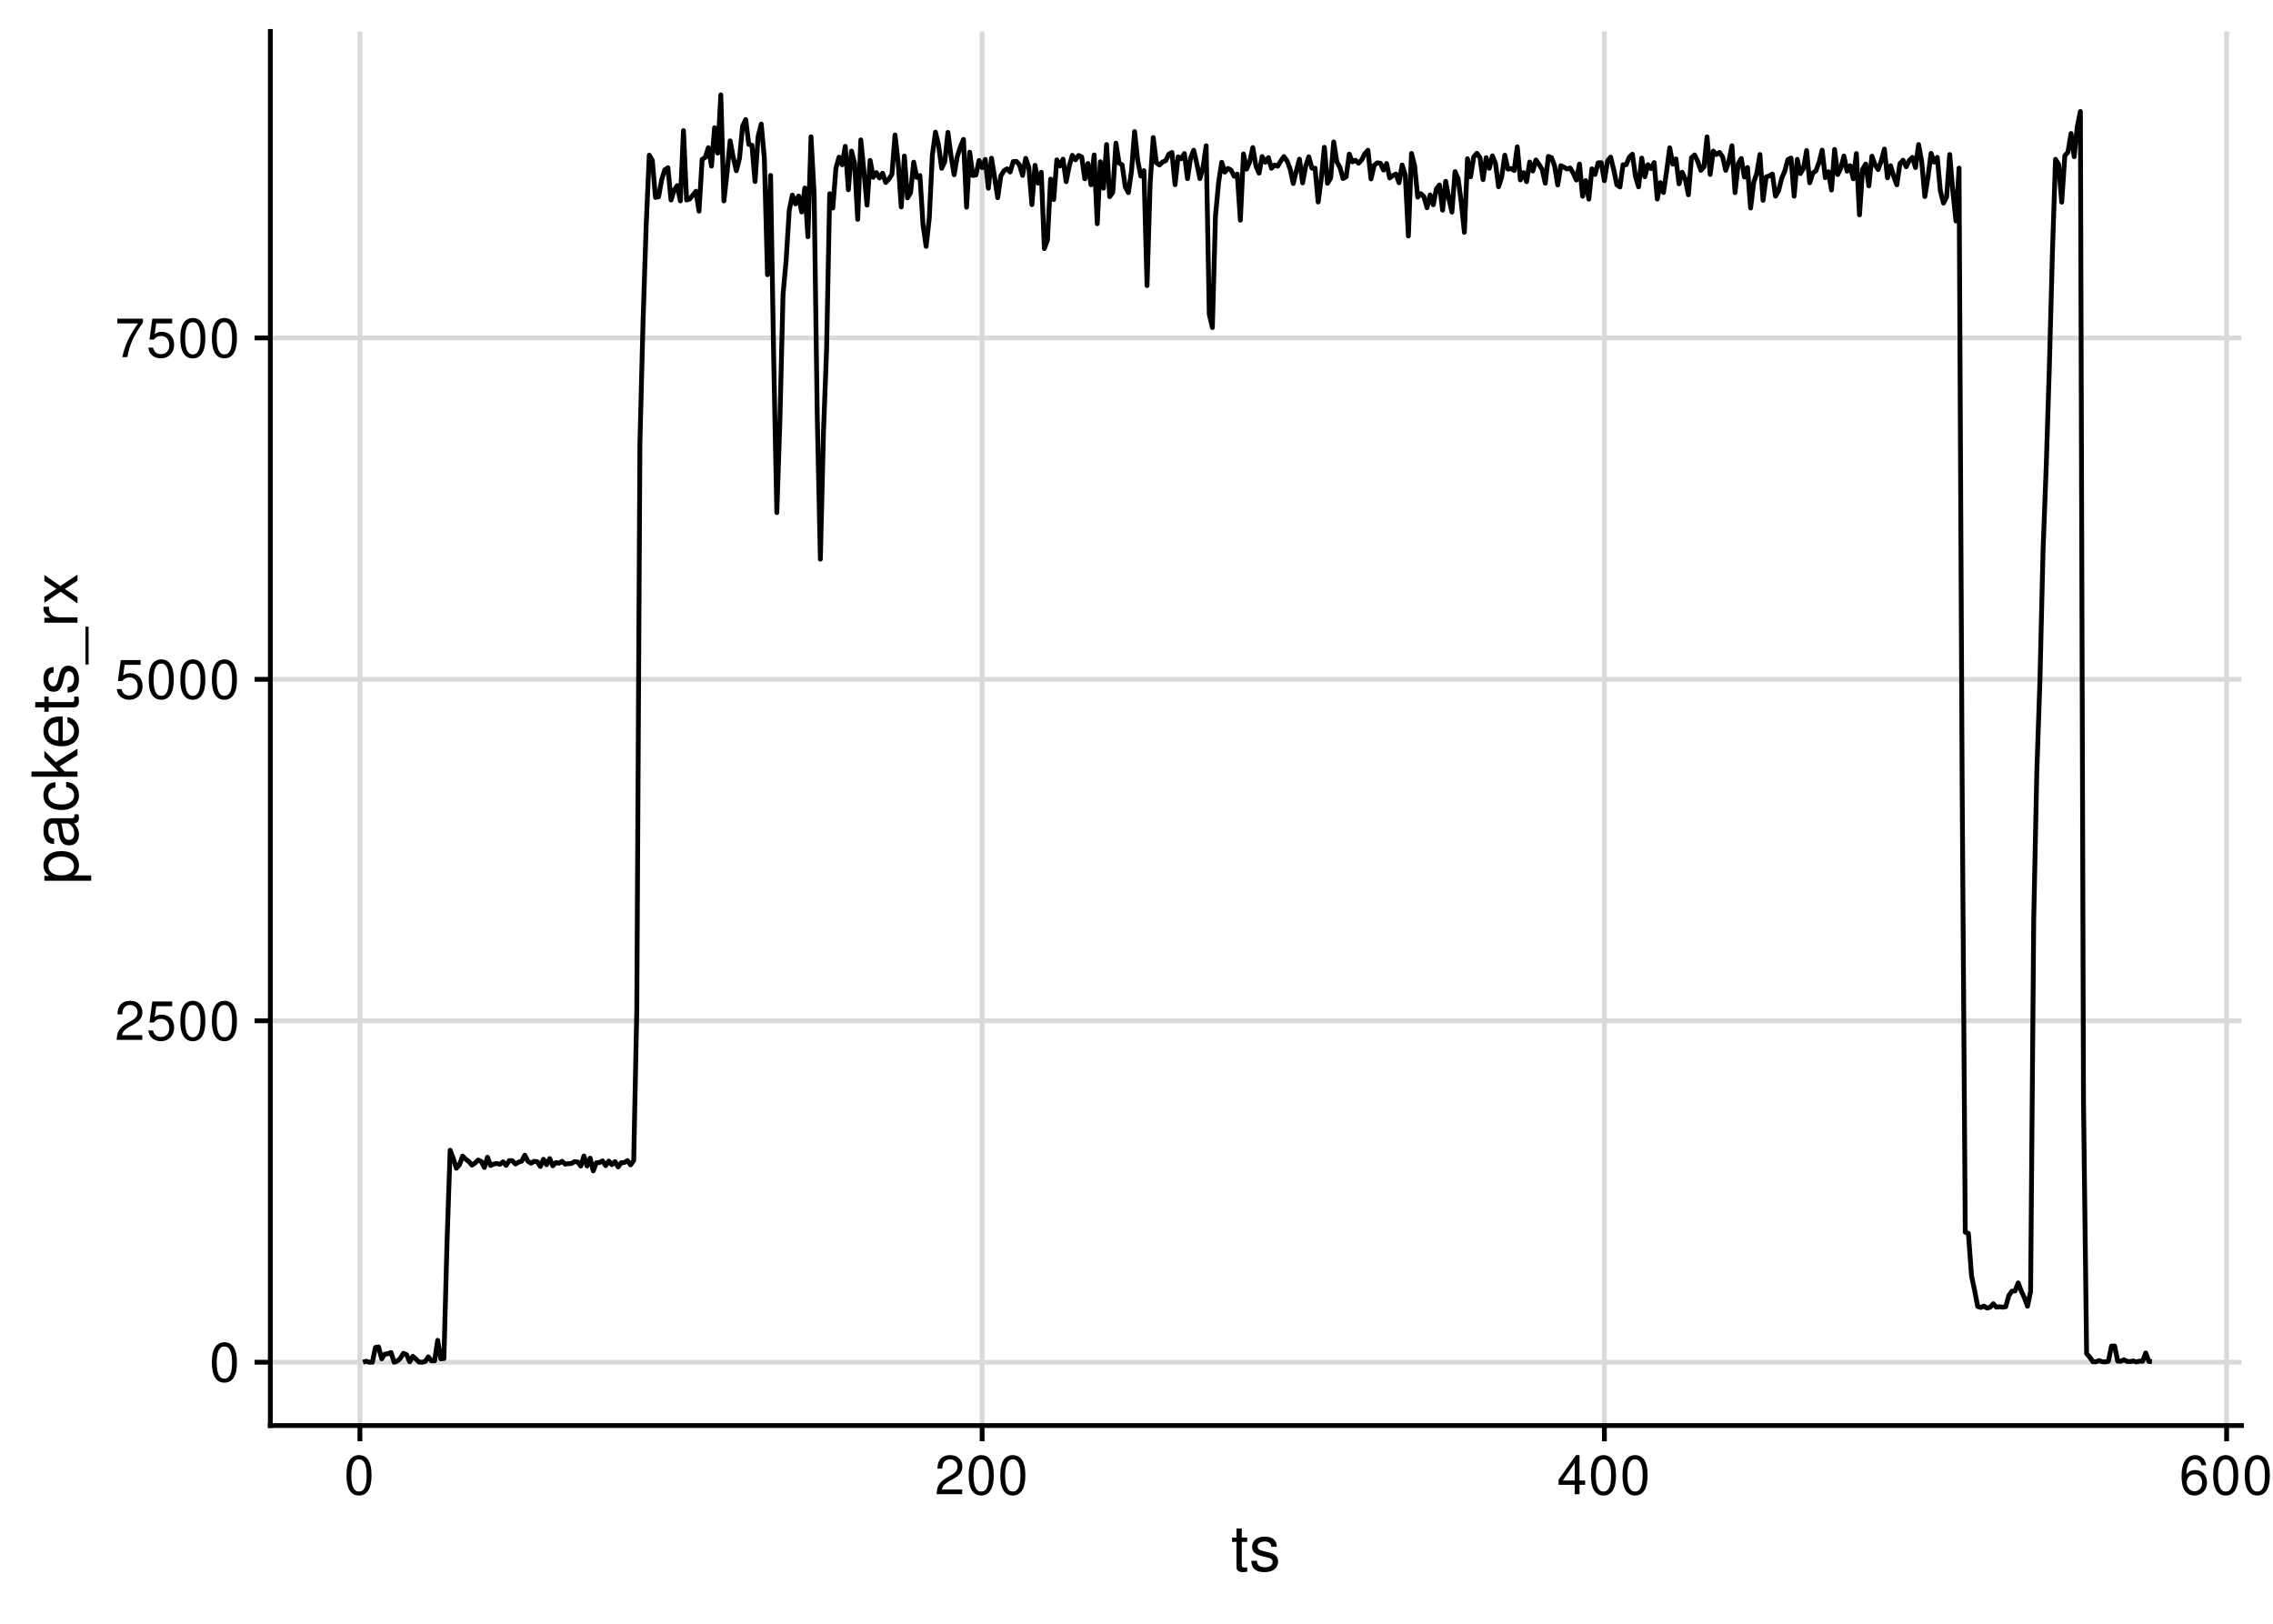 <?xml version="1.0" encoding="UTF-8"?>
<svg xmlns="http://www.w3.org/2000/svg" xmlns:xlink="http://www.w3.org/1999/xlink" width="504pt" height="360pt" viewBox="0 0 504 360" version="1.1">
<defs>
<g>
<symbol overflow="visible" id="glyph0-0">
<path style="stroke:none;" d=""/>
</symbol>
<symbol overflow="visible" id="glyph0-1">
<path style="stroke:none;" d="M 3.297 -8.672 C 2.516 -8.672 1.781 -8.312 1.344 -7.734 C 0.797 -6.953 0.516 -5.812 0.516 -4.203 C 0.516 -1.266 1.469 0.281 3.297 0.281 C 5.094 0.281 6.078 -1.266 6.078 -4.125 C 6.078 -5.812 5.812 -6.938 5.25 -7.734 C 4.812 -8.328 4.109 -8.672 3.297 -8.672 Z M 3.297 -7.734 C 4.438 -7.734 5 -6.578 5 -4.219 C 5 -1.75 4.453 -0.594 3.281 -0.594 C 2.156 -0.594 1.594 -1.797 1.594 -4.188 C 1.594 -6.578 2.156 -7.734 3.297 -7.734 Z M 3.297 -7.734 "/>
</symbol>
<symbol overflow="visible" id="glyph0-2">
<path style="stroke:none;" d="M 6.078 -1.047 L 1.594 -1.047 C 1.703 -1.766 2.094 -2.219 3.125 -2.859 L 4.328 -3.531 C 5.516 -4.188 6.125 -5.078 6.125 -6.141 C 6.125 -6.859 5.844 -7.531 5.344 -8 C 4.844 -8.453 4.219 -8.672 3.406 -8.672 C 2.328 -8.672 1.531 -8.297 1.062 -7.547 C 0.75 -7.094 0.625 -6.547 0.594 -5.672 L 1.656 -5.672 C 1.688 -6.266 1.766 -6.609 1.906 -6.906 C 2.188 -7.422 2.734 -7.75 3.375 -7.75 C 4.328 -7.75 5.047 -7.062 5.047 -6.125 C 5.047 -5.422 4.656 -4.828 3.906 -4.391 L 2.797 -3.75 C 1.016 -2.719 0.5 -1.906 0.406 -0.016 L 6.078 -0.016 Z M 6.078 -1.047 "/>
</symbol>
<symbol overflow="visible" id="glyph0-3">
<path style="stroke:none;" d="M 5.719 -8.516 L 1.312 -8.516 L 0.688 -3.875 L 1.656 -3.875 C 2.141 -4.469 2.562 -4.672 3.234 -4.672 C 4.375 -4.672 5.078 -3.891 5.078 -2.625 C 5.078 -1.406 4.375 -0.656 3.219 -0.656 C 2.297 -0.656 1.734 -1.125 1.469 -2.094 L 0.422 -2.094 C 0.562 -1.391 0.688 -1.062 0.938 -0.75 C 1.422 -0.094 2.281 0.281 3.234 0.281 C 4.953 0.281 6.156 -0.969 6.156 -2.766 C 6.156 -4.453 5.047 -5.609 3.406 -5.609 C 2.812 -5.609 2.328 -5.453 1.844 -5.094 L 2.172 -7.469 L 5.719 -7.469 Z M 5.719 -8.516 "/>
</symbol>
<symbol overflow="visible" id="glyph0-4">
<path style="stroke:none;" d="M 6.234 -8.516 L 0.547 -8.516 L 0.547 -7.469 L 5.141 -7.469 C 3.125 -4.578 2.297 -2.797 1.656 0 L 2.781 0 C 3.25 -2.719 4.312 -5.062 6.234 -7.625 Z M 6.234 -8.516 "/>
</symbol>
<symbol overflow="visible" id="glyph0-5">
<path style="stroke:none;" d="M 3.922 -2.094 L 3.922 0 L 4.984 0 L 4.984 -2.094 L 6.234 -2.094 L 6.234 -3.047 L 4.984 -3.047 L 4.984 -8.672 L 4.203 -8.672 L 0.344 -3.219 L 0.344 -2.094 Z M 3.922 -3.047 L 1.266 -3.047 L 3.922 -6.875 Z M 3.922 -3.047 "/>
</symbol>
<symbol overflow="visible" id="glyph0-6">
<path style="stroke:none;" d="M 5.969 -6.422 C 5.766 -7.844 4.859 -8.672 3.562 -8.672 C 2.625 -8.672 1.781 -8.219 1.281 -7.438 C 0.75 -6.594 0.516 -5.531 0.516 -3.953 C 0.516 -2.5 0.719 -1.578 1.234 -0.797 C 1.688 -0.094 2.438 0.281 3.375 0.281 C 4.984 0.281 6.156 -0.938 6.156 -2.625 C 6.156 -4.219 5.078 -5.359 3.547 -5.359 C 2.719 -5.359 2.047 -5.047 1.594 -4.406 C 1.609 -6.547 2.281 -7.734 3.484 -7.734 C 4.234 -7.734 4.75 -7.266 4.922 -6.422 Z M 3.422 -4.422 C 4.438 -4.422 5.078 -3.703 5.078 -2.547 C 5.078 -1.453 4.359 -0.656 3.391 -0.656 C 2.406 -0.656 1.656 -1.484 1.656 -2.594 C 1.656 -3.672 2.375 -4.422 3.422 -4.422 Z M 3.422 -4.422 "/>
</symbol>
<symbol overflow="visible" id="glyph1-0">
<path style="stroke:none;" d=""/>
</symbol>
<symbol overflow="visible" id="glyph1-1">
<path style="stroke:none;" d="M 3.562 -7.344 L 2.359 -7.344 L 2.359 -9.359 L 1.188 -9.359 L 1.188 -7.344 L 0.203 -7.344 L 0.203 -6.391 L 1.188 -6.391 L 1.188 -0.844 C 1.188 -0.078 1.688 0.328 2.609 0.328 C 2.906 0.328 3.156 0.297 3.562 0.219 L 3.562 -0.75 C 3.391 -0.719 3.234 -0.703 3 -0.703 C 2.484 -0.703 2.359 -0.844 2.359 -1.359 L 2.359 -6.391 L 3.562 -6.391 Z M 3.562 -7.344 "/>
</symbol>
<symbol overflow="visible" id="glyph1-2">
<path style="stroke:none;" d="M 6.125 -5.297 C 6.125 -6.734 5.172 -7.547 3.469 -7.547 C 1.766 -7.547 0.656 -6.656 0.656 -5.312 C 0.656 -4.156 1.25 -3.609 2.984 -3.188 L 4.078 -2.922 C 4.891 -2.734 5.203 -2.438 5.203 -1.922 C 5.203 -1.219 4.516 -0.75 3.5 -0.75 C 2.875 -0.75 2.344 -0.938 2.047 -1.25 C 1.859 -1.453 1.781 -1.672 1.703 -2.188 L 0.469 -2.188 C 0.531 -0.484 1.484 0.328 3.406 0.328 C 5.25 0.328 6.422 -0.594 6.422 -2 C 6.422 -3.094 5.812 -3.703 4.359 -4.047 L 3.234 -4.312 C 2.281 -4.531 1.875 -4.844 1.875 -5.359 C 1.875 -6.047 2.484 -6.469 3.438 -6.469 C 4.375 -6.469 4.875 -6.062 4.906 -5.297 Z M 6.125 -5.297 "/>
</symbol>
<symbol overflow="visible" id="glyph2-0">
<path style="stroke:none;" d=""/>
</symbol>
<symbol overflow="visible" id="glyph2-1">
<path style="stroke:none;" d="M 3.047 -0.75 L 3.047 -1.938 L -0.766 -1.938 C -0.016 -2.547 0.328 -3.234 0.328 -4.188 C 0.328 -6.094 -1.203 -7.328 -3.547 -7.328 C -6 -7.328 -7.547 -6.125 -7.547 -4.172 C -7.547 -3.172 -7.094 -2.375 -6.234 -1.828 L -7.344 -1.828 L -7.344 -0.75 Z M -6.453 -3.969 C -6.453 -5.266 -5.312 -6.109 -3.562 -6.109 C -1.906 -6.109 -0.766 -5.25 -0.766 -3.969 C -0.766 -2.734 -1.891 -1.938 -3.609 -1.938 C -5.328 -1.938 -6.453 -2.734 -6.453 -3.969 Z M -6.453 -3.969 "/>
</symbol>
<symbol overflow="visible" id="glyph2-2">
<path style="stroke:none;" d="M -0.688 -7.484 C -0.656 -7.359 -0.656 -7.312 -0.656 -7.234 C -0.656 -6.828 -0.875 -6.609 -1.234 -6.609 L -5.547 -6.609 C -6.844 -6.609 -7.547 -5.656 -7.547 -3.844 C -7.547 -2.766 -7.234 -1.922 -6.688 -1.406 C -6.312 -1.078 -5.891 -0.938 -5.172 -0.906 L -5.172 -2.094 C -6.062 -2.188 -6.469 -2.719 -6.469 -3.812 C -6.469 -4.875 -6.078 -5.453 -5.375 -5.453 L -5.062 -5.453 C -4.562 -5.438 -4.375 -5.188 -4.25 -4.234 C -4.047 -2.578 -3.984 -2.328 -3.812 -1.875 C -3.438 -1.016 -2.797 -0.594 -1.844 -0.594 C -0.516 -0.594 0.328 -1.516 0.328 -3 C 0.328 -3.922 0 -4.656 -0.75 -5.484 C 0 -5.578 0.328 -5.938 0.328 -6.688 C 0.328 -6.938 0.297 -7.094 0.203 -7.484 Z M -2.312 -5.453 C -1.922 -5.453 -1.688 -5.328 -1.359 -4.984 C -0.922 -4.516 -0.703 -3.938 -0.703 -3.25 C -0.703 -2.344 -1.141 -1.812 -1.875 -1.812 C -2.641 -1.812 -3.031 -2.312 -3.219 -3.562 C -3.391 -4.812 -3.438 -5.047 -3.625 -5.453 Z M -2.312 -5.453 "/>
</symbol>
<symbol overflow="visible" id="glyph2-3">
<path style="stroke:none;" d="M -4.875 -6.594 C -5.594 -6.531 -6.047 -6.391 -6.453 -6.109 C -7.141 -5.594 -7.547 -4.719 -7.547 -3.703 C -7.547 -1.703 -5.984 -0.438 -3.547 -0.438 C -1.172 -0.438 0.328 -1.688 0.328 -3.688 C 0.328 -5.438 -0.734 -6.531 -2.516 -6.672 L -2.516 -5.5 C -1.344 -5.312 -0.75 -4.703 -0.75 -3.703 C -0.75 -2.422 -1.812 -1.656 -3.547 -1.656 C -5.375 -1.656 -6.469 -2.406 -6.469 -3.688 C -6.469 -4.656 -5.891 -5.281 -4.875 -5.422 Z M -4.875 -6.594 "/>
</symbol>
<symbol overflow="visible" id="glyph2-4">
<path style="stroke:none;" d="M -10.203 -1.969 L -10.203 -0.812 L 0 -0.812 L 0 -1.969 L -2.859 -1.969 L -3.969 -3.109 L 0 -5.594 L 0 -7.031 L -4.797 -4.031 L -7.344 -6.578 L -7.344 -5.078 L -4.234 -1.969 Z M -10.203 -1.969 "/>
</symbol>
<symbol overflow="visible" id="glyph2-5">
<path style="stroke:none;" d="M -3.281 -7.188 C -4.391 -7.188 -5.062 -7.094 -5.609 -6.891 C -6.812 -6.406 -7.547 -5.297 -7.547 -3.922 C -7.547 -1.875 -5.984 -0.562 -3.562 -0.562 C -1.141 -0.562 0.328 -1.812 0.328 -3.891 C 0.328 -5.578 -0.625 -6.734 -2.219 -7.031 L -2.219 -5.859 C -1.266 -5.531 -0.75 -4.875 -0.75 -3.938 C -0.75 -3.188 -1.094 -2.562 -1.703 -2.172 C -2.125 -1.891 -2.547 -1.797 -3.281 -1.781 Z M -4.234 -1.812 C -5.594 -1.906 -6.469 -2.734 -6.469 -3.906 C -6.469 -5.094 -5.547 -5.922 -4.234 -5.922 Z M -4.234 -1.812 "/>
</symbol>
<symbol overflow="visible" id="glyph2-6">
<path style="stroke:none;" d="M -7.344 -3.562 L -7.344 -2.359 L -9.359 -2.359 L -9.359 -1.188 L -7.344 -1.188 L -7.344 -0.203 L -6.391 -0.203 L -6.391 -1.188 L -0.844 -1.188 C -0.078 -1.188 0.328 -1.688 0.328 -2.609 C 0.328 -2.906 0.297 -3.156 0.219 -3.562 L -0.75 -3.562 C -0.719 -3.391 -0.703 -3.234 -0.703 -3 C -0.703 -2.484 -0.844 -2.359 -1.359 -2.359 L -6.391 -2.359 L -6.391 -3.562 Z M -7.344 -3.562 "/>
</symbol>
<symbol overflow="visible" id="glyph2-7">
<path style="stroke:none;" d="M -5.297 -6.125 C -6.734 -6.125 -7.547 -5.172 -7.547 -3.469 C -7.547 -1.766 -6.656 -0.656 -5.312 -0.656 C -4.156 -0.656 -3.609 -1.25 -3.188 -2.984 L -2.922 -4.078 C -2.734 -4.891 -2.438 -5.203 -1.922 -5.203 C -1.219 -5.203 -0.75 -4.516 -0.75 -3.5 C -0.75 -2.875 -0.938 -2.344 -1.25 -2.047 C -1.453 -1.859 -1.672 -1.781 -2.188 -1.703 L -2.188 -0.469 C -0.484 -0.531 0.328 -1.484 0.328 -3.406 C 0.328 -5.25 -0.594 -6.422 -2 -6.422 C -3.094 -6.422 -3.703 -5.812 -4.047 -4.359 L -4.312 -3.234 C -4.531 -2.281 -4.844 -1.875 -5.359 -1.875 C -6.047 -1.875 -6.469 -2.484 -6.469 -3.438 C -6.469 -4.375 -6.062 -4.875 -5.297 -4.906 Z M -5.297 -6.125 "/>
</symbol>
<symbol overflow="visible" id="glyph2-8">
<path style="stroke:none;" d="M 1.766 -8.094 L 1.766 0.312 L 2.469 0.312 L 2.469 -8.094 Z M 1.766 -8.094 "/>
</symbol>
<symbol overflow="visible" id="glyph2-9">
<path style="stroke:none;" d="M -7.344 -0.969 L 0 -0.969 L 0 -2.141 L -3.812 -2.141 C -5.578 -2.156 -6.359 -2.891 -6.312 -4.5 L -7.5 -4.5 C -7.531 -4.297 -7.547 -4.188 -7.547 -4.047 C -7.547 -3.297 -7.094 -2.719 -6 -2.047 L -7.344 -2.047 Z M -7.344 -0.969 "/>
</symbol>
<symbol overflow="visible" id="glyph2-10">
<path style="stroke:none;" d="M -3.797 -4.094 L -7.344 -6.547 L -7.344 -5.234 L -4.672 -3.469 L -7.344 -1.703 L -7.344 -0.375 L -3.734 -2.828 L 0 -0.234 L 0 -1.562 L -2.812 -3.438 L 0 -5.266 L 0 -6.625 Z M -3.797 -4.094 "/>
</symbol>
</g>
<clipPath id="clip1">
  <path d="M 59.938 301 L 497.027 301 L 497.027 303 L 59.938 303 Z M 59.938 301 "/>
</clipPath>
<clipPath id="clip2">
  <path d="M 59.938 225 L 497.027 225 L 497.027 227 L 59.938 227 Z M 59.938 225 "/>
</clipPath>
<clipPath id="clip3">
  <path d="M 59.938 150 L 497.027 150 L 497.027 152 L 59.938 152 Z M 59.938 150 "/>
</clipPath>
<clipPath id="clip4">
  <path d="M 59.938 74 L 497.027 74 L 497.027 76 L 59.938 76 Z M 59.938 74 "/>
</clipPath>
<clipPath id="clip5">
  <path d="M 79 6.973 L 81 6.973 L 81 316.062 L 79 316.062 Z M 79 6.973 "/>
</clipPath>
<clipPath id="clip6">
  <path d="M 217 6.973 L 219 6.973 L 219 316.062 L 217 316.062 Z M 217 6.973 "/>
</clipPath>
<clipPath id="clip7">
  <path d="M 355 6.973 L 357 6.973 L 357 316.062 L 355 316.062 Z M 355 6.973 "/>
</clipPath>
<clipPath id="clip8">
  <path d="M 493 6.973 L 495 6.973 L 495 316.062 L 493 316.062 Z M 493 6.973 "/>
</clipPath>
</defs>
<g id="surface105">
<rect x="0" y="0" width="504" height="360" style="fill:rgb(100%,100%,100%);fill-opacity:1;stroke:none;"/>
<g clip-path="url(#clip1)" clip-rule="nonzero">
<path style="fill:none;stroke-width:1.067;stroke-linecap:butt;stroke-linejoin:round;stroke:rgb(85.098%,85.098%,85.098%);stroke-opacity:1;stroke-miterlimit:10;" d="M 59.938 302.016 L 497.027 302.016 "/>
</g>
<g clip-path="url(#clip2)" clip-rule="nonzero">
<path style="fill:none;stroke-width:1.067;stroke-linecap:butt;stroke-linejoin:round;stroke:rgb(85.098%,85.098%,85.098%);stroke-opacity:1;stroke-miterlimit:10;" d="M 59.938 226.316 L 497.027 226.316 "/>
</g>
<g clip-path="url(#clip3)" clip-rule="nonzero">
<path style="fill:none;stroke-width:1.067;stroke-linecap:butt;stroke-linejoin:round;stroke:rgb(85.098%,85.098%,85.098%);stroke-opacity:1;stroke-miterlimit:10;" d="M 59.938 150.617 L 497.027 150.617 "/>
</g>
<g clip-path="url(#clip4)" clip-rule="nonzero">
<path style="fill:none;stroke-width:1.067;stroke-linecap:butt;stroke-linejoin:round;stroke:rgb(85.098%,85.098%,85.098%);stroke-opacity:1;stroke-miterlimit:10;" d="M 59.938 74.922 L 497.027 74.922 "/>
</g>
<g clip-path="url(#clip5)" clip-rule="nonzero">
<path style="fill:none;stroke-width:1.067;stroke-linecap:butt;stroke-linejoin:round;stroke:rgb(85.098%,85.098%,85.098%);stroke-opacity:1;stroke-miterlimit:10;" d="M 79.805 316.062 L 79.805 6.973 "/>
</g>
<g clip-path="url(#clip6)" clip-rule="nonzero">
<path style="fill:none;stroke-width:1.067;stroke-linecap:butt;stroke-linejoin:round;stroke:rgb(85.098%,85.098%,85.098%);stroke-opacity:1;stroke-miterlimit:10;" d="M 217.773 316.062 L 217.773 6.973 "/>
</g>
<g clip-path="url(#clip7)" clip-rule="nonzero">
<path style="fill:none;stroke-width:1.067;stroke-linecap:butt;stroke-linejoin:round;stroke:rgb(85.098%,85.098%,85.098%);stroke-opacity:1;stroke-miterlimit:10;" d="M 355.746 316.062 L 355.746 6.973 "/>
</g>
<g clip-path="url(#clip8)" clip-rule="nonzero">
<path style="fill:none;stroke-width:1.067;stroke-linecap:butt;stroke-linejoin:round;stroke:rgb(85.098%,85.098%,85.098%);stroke-opacity:1;stroke-miterlimit:10;" d="M 493.715 316.062 L 493.715 6.973 "/>
</g>
<path style="fill:none;stroke-width:1.067;stroke-linecap:butt;stroke-linejoin:round;stroke:rgb(0%,0%,0%);stroke-opacity:1;stroke-miterlimit:10;" d="M 80.492 302.016 L 81.184 301.801 L 81.875 302.016 L 82.562 302.016 L 83.254 298.742 L 83.941 298.621 L 84.633 301.258 L 85.324 300.227 L 86.012 300.137 L 86.703 299.863 L 87.391 302.016 L 88.082 301.773 L 88.773 301.137 L 89.461 300.047 L 90.152 300.348 L 90.844 301.922 L 91.531 300.711 L 92.223 301.316 L 92.91 301.984 L 93.602 302.016 L 94.293 301.832 L 94.98 300.832 L 95.672 301.711 L 96.359 301.711 L 97.051 297.168 L 97.742 301.258 L 98.43 301.195 L 99.121 275.398 L 99.809 255.02 L 100.5 256.809 L 101.191 259.016 L 101.879 258.23 L 102.57 256.324 L 103.258 256.988 L 103.949 257.504 L 104.641 258.32 L 105.328 257.867 L 106.02 257.199 L 106.707 257.504 L 107.398 258.836 L 108.09 256.566 L 108.777 258.41 L 109.469 258.078 L 110.156 257.957 L 110.848 258.141 L 111.539 257.594 L 112.227 258.383 L 112.918 257.32 L 113.605 257.352 L 114.297 258.078 L 114.988 257.656 L 115.676 257.441 L 116.367 256.109 L 117.055 257.441 L 117.746 257.898 L 118.438 257.473 L 119.125 257.562 L 119.816 258.625 L 120.504 257.02 L 121.195 258.23 L 121.887 256.867 L 122.574 258.473 L 123.266 257.746 L 123.953 257.898 L 124.645 257.473 L 125.336 258.109 L 126.023 257.988 L 126.715 257.957 L 127.402 257.535 L 128.094 257.625 L 128.785 258.531 L 129.473 256.293 L 130.164 258.504 L 130.852 256.777 L 131.543 259.594 L 132.234 257.805 L 132.922 257.746 L 133.613 257.383 L 134.301 258.441 L 134.992 257.414 L 135.684 258.23 L 136.371 257.535 L 137.062 258.715 L 137.75 257.777 L 138.441 257.746 L 139.133 257.32 L 139.82 258.262 L 140.512 257.293 L 141.199 223.953 L 141.891 98.176 L 142.582 71.406 L 143.27 50.211 L 143.961 34.406 L 144.648 35.586 L 145.34 43.762 L 146.031 43.641 L 146.719 39.828 L 147.41 37.648 L 148.098 37.191 L 148.789 44.34 L 149.48 42.16 L 150.168 41.16 L 150.859 44.551 L 151.547 28.957 L 152.238 44.34 L 152.93 44.125 L 153.617 43.277 L 154.309 42.402 L 154.996 46.82 L 155.688 35.344 L 156.379 34.891 L 157.066 32.742 L 157.758 36.828 L 158.445 28.32 L 159.137 33.953 L 159.828 21.023 L 160.516 44.551 L 161.207 38.344 L 161.895 31.227 L 162.586 34.891 L 163.277 37.859 L 163.965 35.164 L 164.656 27.957 L 165.348 26.504 L 166.035 32.016 L 166.727 32.195 L 167.414 40.25 L 168.105 30.227 L 168.797 27.504 L 169.484 35.102 L 170.176 60.902 L 170.863 38.887 L 171.555 79.492 L 172.246 113.648 L 172.934 93.207 L 173.625 65.293 L 174.312 57.723 L 175.004 46.609 L 175.695 43.25 L 176.383 45.215 L 177.074 43.461 L 177.762 47.004 L 178.453 41.672 L 179.145 52.484 L 179.832 30.32 L 180.523 43.066 L 181.211 92.18 L 181.902 123.973 L 182.594 95.812 L 183.281 77.523 L 183.973 42.945 L 184.66 46.125 L 185.352 37.285 L 186.043 34.832 L 186.73 36.527 L 187.422 32.438 L 188.109 42.066 L 188.801 33.5 L 189.492 36.164 L 190.18 48.637 L 190.871 31.016 L 191.559 37.98 L 192.25 45.488 L 192.941 35.559 L 193.629 39.312 L 194.32 38.254 L 195.008 39.465 L 195.699 38.402 L 196.391 40.461 L 197.078 39.734 L 197.77 38.676 L 198.457 29.926 L 199.148 36.043 L 199.84 45.883 L 200.527 34.59 L 201.219 43.883 L 201.906 42.734 L 202.598 35.949 L 203.289 39.344 L 203.977 38.918 L 204.668 49.848 L 205.355 54.633 L 206.047 48.426 L 206.738 34.375 L 207.426 29.289 L 208.117 32.227 L 208.805 37.312 L 209.496 35.828 L 210.188 29.352 L 210.875 34.59 L 211.566 38.738 L 212.254 34.738 L 212.945 32.59 L 213.637 30.895 L 214.324 45.941 L 215.016 33.742 L 215.703 38.918 L 216.395 38.797 L 217.086 35.586 L 217.773 37.164 L 218.465 35.344 L 219.152 41.734 L 219.844 35.074 L 220.535 39.312 L 221.223 43.824 L 221.914 39.008 L 222.602 37.859 L 223.293 37.434 L 223.984 38.133 L 224.672 35.828 L 225.363 35.77 L 226.051 36.555 L 226.742 38.887 L 227.434 35.102 L 228.121 37.102 L 228.812 45.367 L 229.5 36.648 L 230.191 40.613 L 230.883 38.191 L 231.57 55.117 L 232.262 53.18 L 232.949 39.707 L 233.641 44.246 L 234.332 35.438 L 235.02 36.797 L 235.711 35.285 L 236.402 40.281 L 237.09 36.797 L 237.781 34.438 L 238.469 35.438 L 239.16 34.469 L 239.852 34.801 L 240.539 39.645 L 241.23 36.254 L 241.918 40.977 L 242.609 34.348 L 243.301 49.605 L 243.988 35.859 L 244.68 41.734 L 245.367 32.047 L 246.059 43.613 L 246.75 42.613 L 247.438 31.742 L 248.129 36.133 L 248.816 36.555 L 249.508 41.43 L 250.199 42.703 L 250.887 37.949 L 251.578 29.168 L 252.266 35.559 L 252.957 39.039 L 253.648 37.828 L 254.336 63.324 L 255.027 40.645 L 255.715 30.5 L 256.406 36.102 L 257.098 36.586 L 257.785 35.922 L 258.477 35.617 L 259.164 34.195 L 259.855 33.801 L 260.547 40.945 L 261.234 34.77 L 261.926 35.195 L 262.613 34.043 L 263.305 39.613 L 263.996 35.012 L 264.684 33.316 L 265.375 36.285 L 266.062 39.613 L 266.754 37.07 L 267.445 32.316 L 268.133 69.652 L 268.824 72.617 L 269.512 47.91 L 270.203 40.461 L 270.895 35.98 L 271.582 38.16 L 272.273 37.344 L 272.961 37.707 L 273.652 39.07 L 274.344 38.586 L 275.031 48.82 L 275.723 34.133 L 276.41 37.496 L 277.102 35.891 L 277.793 32.711 L 278.48 36.77 L 279.172 38.402 L 279.859 34.711 L 280.551 35.98 L 281.242 34.953 L 281.93 37.312 L 282.621 36.586 L 283.309 36.859 L 284 35.68 L 284.691 34.711 L 285.379 35.68 L 286.07 37.465 L 286.758 40.676 L 287.449 37.859 L 288.141 35.285 L 288.828 40.555 L 289.52 36.797 L 290.207 34.77 L 290.898 37.285 L 291.59 37.285 L 292.277 44.793 L 292.969 39.645 L 293.656 32.652 L 294.348 40.645 L 295.039 39.523 L 295.727 31.469 L 296.418 35.891 L 297.105 37.102 L 297.797 39.586 L 298.488 39.191 L 299.176 34.164 L 299.867 35.891 L 300.555 35.527 L 301.246 36.191 L 301.938 35.438 L 302.625 34.074 L 303.316 33.316 L 304.004 39.676 L 304.695 36.676 L 305.387 36.102 L 306.074 36.191 L 306.766 37.707 L 307.453 36.254 L 308.145 39.465 L 308.836 38.918 L 309.523 38.586 L 310.215 40.523 L 310.906 36.586 L 311.594 38.766 L 312.285 52.332 L 312.973 34.012 L 313.664 36.707 L 314.355 43.703 L 315.043 42.945 L 315.734 43.613 L 316.422 46.062 L 317.113 43.219 L 317.805 45.398 L 318.492 41.887 L 319.184 41.008 L 319.871 46.609 L 320.562 40.191 L 321.254 43.977 L 321.941 47.031 L 322.633 38.039 L 323.32 39.645 L 324.012 44.914 L 324.703 51.516 L 325.391 35.195 L 326.082 39.191 L 326.77 34.801 L 327.461 33.984 L 328.152 34.922 L 328.84 39.828 L 329.531 34.953 L 330.219 37.312 L 330.91 34.559 L 331.602 36.223 L 332.289 41.402 L 332.98 39.223 L 333.668 34.406 L 334.359 37.496 L 335.051 37.375 L 335.738 37.797 L 336.43 32.559 L 337.117 39.887 L 337.809 38.281 L 338.5 40.281 L 339.188 35.922 L 339.879 37.918 L 340.566 35.465 L 341.258 36.465 L 341.949 37.555 L 342.637 40.613 L 343.328 34.68 L 344.016 34.953 L 344.707 36.77 L 345.398 41.008 L 346.086 36.738 L 346.777 37.07 L 347.465 37.465 L 348.156 37.254 L 348.848 38.402 L 349.535 39.918 L 350.227 36.375 L 350.914 43.52 L 351.605 40.039 L 352.297 44.156 L 352.984 37.434 L 353.676 38.676 L 354.363 36.102 L 355.055 36.07 L 355.746 40.07 L 356.434 35.68 L 357.125 34.832 L 357.812 37.586 L 358.504 40.945 L 359.195 41.461 L 359.883 36.527 L 360.574 36.527 L 361.262 34.859 L 361.953 34.195 L 362.645 39.129 L 363.332 41.43 L 364.023 35.043 L 364.711 39.191 L 365.402 36.527 L 366.094 37.375 L 366.781 36.043 L 367.473 44.125 L 368.16 40.492 L 368.852 42.672 L 369.543 37.98 L 370.23 32.773 L 370.922 36.406 L 371.609 35.223 L 372.301 40.766 L 372.992 38.191 L 373.68 39.676 L 374.371 43.188 L 375.059 34.98 L 375.75 34.348 L 376.441 35.77 L 377.129 37.77 L 377.82 37.012 L 378.508 30.348 L 379.199 38.676 L 379.891 33.5 L 380.578 34.254 L 381.27 33.801 L 381.961 34.77 L 382.648 37.77 L 383.34 35.801 L 384.027 32.316 L 384.719 42.703 L 385.41 36.312 L 386.098 35.133 L 386.789 39.25 L 387.477 37.133 L 388.168 46.125 L 388.859 40.434 L 389.547 38.375 L 390.238 34.254 L 390.926 44.43 L 391.617 39.223 L 392.309 39.008 L 392.996 38.586 L 393.688 43.492 L 394.375 42.281 L 395.066 39.523 L 395.758 37.891 L 396.445 35.375 L 397.137 35.043 L 397.824 43.492 L 398.516 35.344 L 399.207 38.496 L 399.895 37.312 L 400.586 33.379 L 401.273 40.523 L 401.965 38.375 L 402.656 37.859 L 403.344 36.012 L 404.035 33.285 L 404.723 39.402 L 405.414 38.07 L 406.105 42.129 L 406.793 33.137 L 407.484 38.707 L 408.172 37.254 L 408.863 34.59 L 409.555 37.949 L 410.242 36.738 L 410.934 39.645 L 411.621 34.043 L 412.312 47.641 L 413.004 37.527 L 413.691 36.375 L 414.383 41.219 L 415.07 34.617 L 415.762 36.527 L 416.453 37.586 L 417.141 35.648 L 417.832 33.043 L 418.52 39.434 L 419.211 36.738 L 419.902 39.102 L 420.59 40.977 L 421.281 36.285 L 421.969 35.527 L 422.66 36.98 L 423.352 35.559 L 424.039 34.891 L 424.73 37.164 L 425.418 32.047 L 426.109 35.859 L 426.801 43.582 L 427.488 39.344 L 428.18 34.012 L 428.867 35.949 L 429.559 34.891 L 430.25 42.371 L 430.938 45.035 L 431.629 43.672 L 432.316 34.254 L 433.008 42.402 L 433.699 49 L 434.387 37.254 L 435.078 174.598 L 435.766 273.188 L 436.457 273.461 L 437.148 282.816 L 437.836 286.117 L 438.527 289.66 L 439.215 289.871 L 439.906 289.57 L 440.598 290.023 L 441.285 289.812 L 441.977 289.055 L 442.664 289.812 L 443.355 289.719 L 444.047 289.812 L 444.734 289.719 L 445.426 287.238 L 446.113 286.27 L 446.805 286.207 L 447.496 284.422 L 448.184 286.238 L 448.875 287.723 L 449.562 289.598 L 450.254 286.328 L 450.945 203.758 L 451.633 171.055 L 452.324 150.832 L 453.012 122.066 L 453.703 103.805 L 454.395 81.824 L 455.082 56.328 L 455.773 35.316 L 456.465 36.434 L 457.152 44.824 L 457.844 34.527 L 458.531 33.742 L 459.223 29.594 L 459.914 34.738 L 460.602 28.109 L 461.293 24.719 L 461.98 244.121 L 462.672 300.105 L 463.363 300.895 L 464.051 301.895 L 464.742 301.922 L 465.43 301.652 L 466.121 301.895 L 466.812 301.953 L 467.5 301.801 L 468.191 298.441 L 468.879 298.41 L 469.57 301.773 L 470.262 301.801 L 470.949 301.469 L 471.641 301.832 L 472.328 301.863 L 473.02 301.742 L 473.711 301.953 L 474.398 301.773 L 475.09 301.801 L 475.777 299.953 L 476.469 301.832 L 477.16 301.895 "/>
<path style="fill:none;stroke-width:1.067;stroke-linecap:square;stroke-linejoin:round;stroke:rgb(0%,0%,0%);stroke-opacity:1;stroke-miterlimit:10;" d="M 59.938 316.062 L 59.938 6.973 "/>
<g style="fill:rgb(0%,0%,0%);fill-opacity:1;">
  <use xlink:href="#glyph0-1" x="46.461" y="306.264"/>
</g>
<g style="fill:rgb(0%,0%,0%);fill-opacity:1;">
  <use xlink:href="#glyph0-2" x="25.461" y="230.564"/>
  <use xlink:href="#glyph0-3" x="32.461" y="230.564"/>
  <use xlink:href="#glyph0-1" x="39.461" y="230.564"/>
  <use xlink:href="#glyph0-1" x="46.461" y="230.564"/>
</g>
<g style="fill:rgb(0%,0%,0%);fill-opacity:1;">
  <use xlink:href="#glyph0-3" x="25.461" y="154.865"/>
  <use xlink:href="#glyph0-1" x="32.461" y="154.865"/>
  <use xlink:href="#glyph0-1" x="39.461" y="154.865"/>
  <use xlink:href="#glyph0-1" x="46.461" y="154.865"/>
</g>
<g style="fill:rgb(0%,0%,0%);fill-opacity:1;">
  <use xlink:href="#glyph0-4" x="25.461" y="79.17"/>
  <use xlink:href="#glyph0-3" x="32.461" y="79.17"/>
  <use xlink:href="#glyph0-1" x="39.461" y="79.17"/>
  <use xlink:href="#glyph0-1" x="46.461" y="79.17"/>
</g>
<path style="fill:none;stroke-width:1.067;stroke-linecap:butt;stroke-linejoin:round;stroke:rgb(0%,0%,0%);stroke-opacity:1;stroke-miterlimit:10;" d="M 56.449 302.016 L 59.938 302.016 "/>
<path style="fill:none;stroke-width:1.067;stroke-linecap:butt;stroke-linejoin:round;stroke:rgb(0%,0%,0%);stroke-opacity:1;stroke-miterlimit:10;" d="M 56.449 226.316 L 59.938 226.316 "/>
<path style="fill:none;stroke-width:1.067;stroke-linecap:butt;stroke-linejoin:round;stroke:rgb(0%,0%,0%);stroke-opacity:1;stroke-miterlimit:10;" d="M 56.449 150.617 L 59.938 150.617 "/>
<path style="fill:none;stroke-width:1.067;stroke-linecap:butt;stroke-linejoin:round;stroke:rgb(0%,0%,0%);stroke-opacity:1;stroke-miterlimit:10;" d="M 56.449 74.922 L 59.938 74.922 "/>
<path style="fill:none;stroke-width:1.067;stroke-linecap:square;stroke-linejoin:round;stroke:rgb(0%,0%,0%);stroke-opacity:1;stroke-miterlimit:10;" d="M 59.938 316.062 L 497.027 316.062 "/>
<path style="fill:none;stroke-width:1.067;stroke-linecap:butt;stroke-linejoin:round;stroke:rgb(0%,0%,0%);stroke-opacity:1;stroke-miterlimit:10;" d="M 79.805 319.551 L 79.805 316.062 "/>
<path style="fill:none;stroke-width:1.067;stroke-linecap:butt;stroke-linejoin:round;stroke:rgb(0%,0%,0%);stroke-opacity:1;stroke-miterlimit:10;" d="M 217.773 319.551 L 217.773 316.062 "/>
<path style="fill:none;stroke-width:1.067;stroke-linecap:butt;stroke-linejoin:round;stroke:rgb(0%,0%,0%);stroke-opacity:1;stroke-miterlimit:10;" d="M 355.746 319.551 L 355.746 316.062 "/>
<path style="fill:none;stroke-width:1.067;stroke-linecap:butt;stroke-linejoin:round;stroke:rgb(0%,0%,0%);stroke-opacity:1;stroke-miterlimit:10;" d="M 493.715 319.551 L 493.715 316.062 "/>
<g style="fill:rgb(0%,0%,0%);fill-opacity:1;">
  <use xlink:href="#glyph0-1" x="76.305" y="331.287"/>
</g>
<g style="fill:rgb(0%,0%,0%);fill-opacity:1;">
  <use xlink:href="#glyph0-2" x="207.273" y="331.287"/>
  <use xlink:href="#glyph0-1" x="214.273" y="331.287"/>
  <use xlink:href="#glyph0-1" x="221.273" y="331.287"/>
</g>
<g style="fill:rgb(0%,0%,0%);fill-opacity:1;">
  <use xlink:href="#glyph0-5" x="345.246" y="331.287"/>
  <use xlink:href="#glyph0-1" x="352.246" y="331.287"/>
  <use xlink:href="#glyph0-1" x="359.246" y="331.287"/>
</g>
<g style="fill:rgb(0%,0%,0%);fill-opacity:1;">
  <use xlink:href="#glyph0-6" x="483.215" y="331.287"/>
  <use xlink:href="#glyph0-1" x="490.215" y="331.287"/>
  <use xlink:href="#glyph0-1" x="497.215" y="331.287"/>
</g>
<g style="fill:rgb(0%,0%,0%);fill-opacity:1;">
  <use xlink:href="#glyph1-1" x="272.98" y="348.233"/>
  <use xlink:href="#glyph1-2" x="276.98" y="348.233"/>
</g>
<g style="fill:rgb(0%,0%,0%);fill-opacity:1;">
  <use xlink:href="#glyph2-1" x="17.179" y="196.02"/>
  <use xlink:href="#glyph2-2" x="17.179" y="188.02"/>
  <use xlink:href="#glyph2-3" x="17.179" y="180.02"/>
  <use xlink:href="#glyph2-4" x="17.179" y="173.02"/>
  <use xlink:href="#glyph2-5" x="17.179" y="166.02"/>
  <use xlink:href="#glyph2-6" x="17.179" y="158.02"/>
  <use xlink:href="#glyph2-7" x="17.179" y="154.02"/>
  <use xlink:href="#glyph2-8" x="17.179" y="147.02"/>
  <use xlink:href="#glyph2-9" x="17.179" y="139.02"/>
  <use xlink:href="#glyph2-10" x="17.179" y="134.02"/>
</g>
</g>
</svg>
